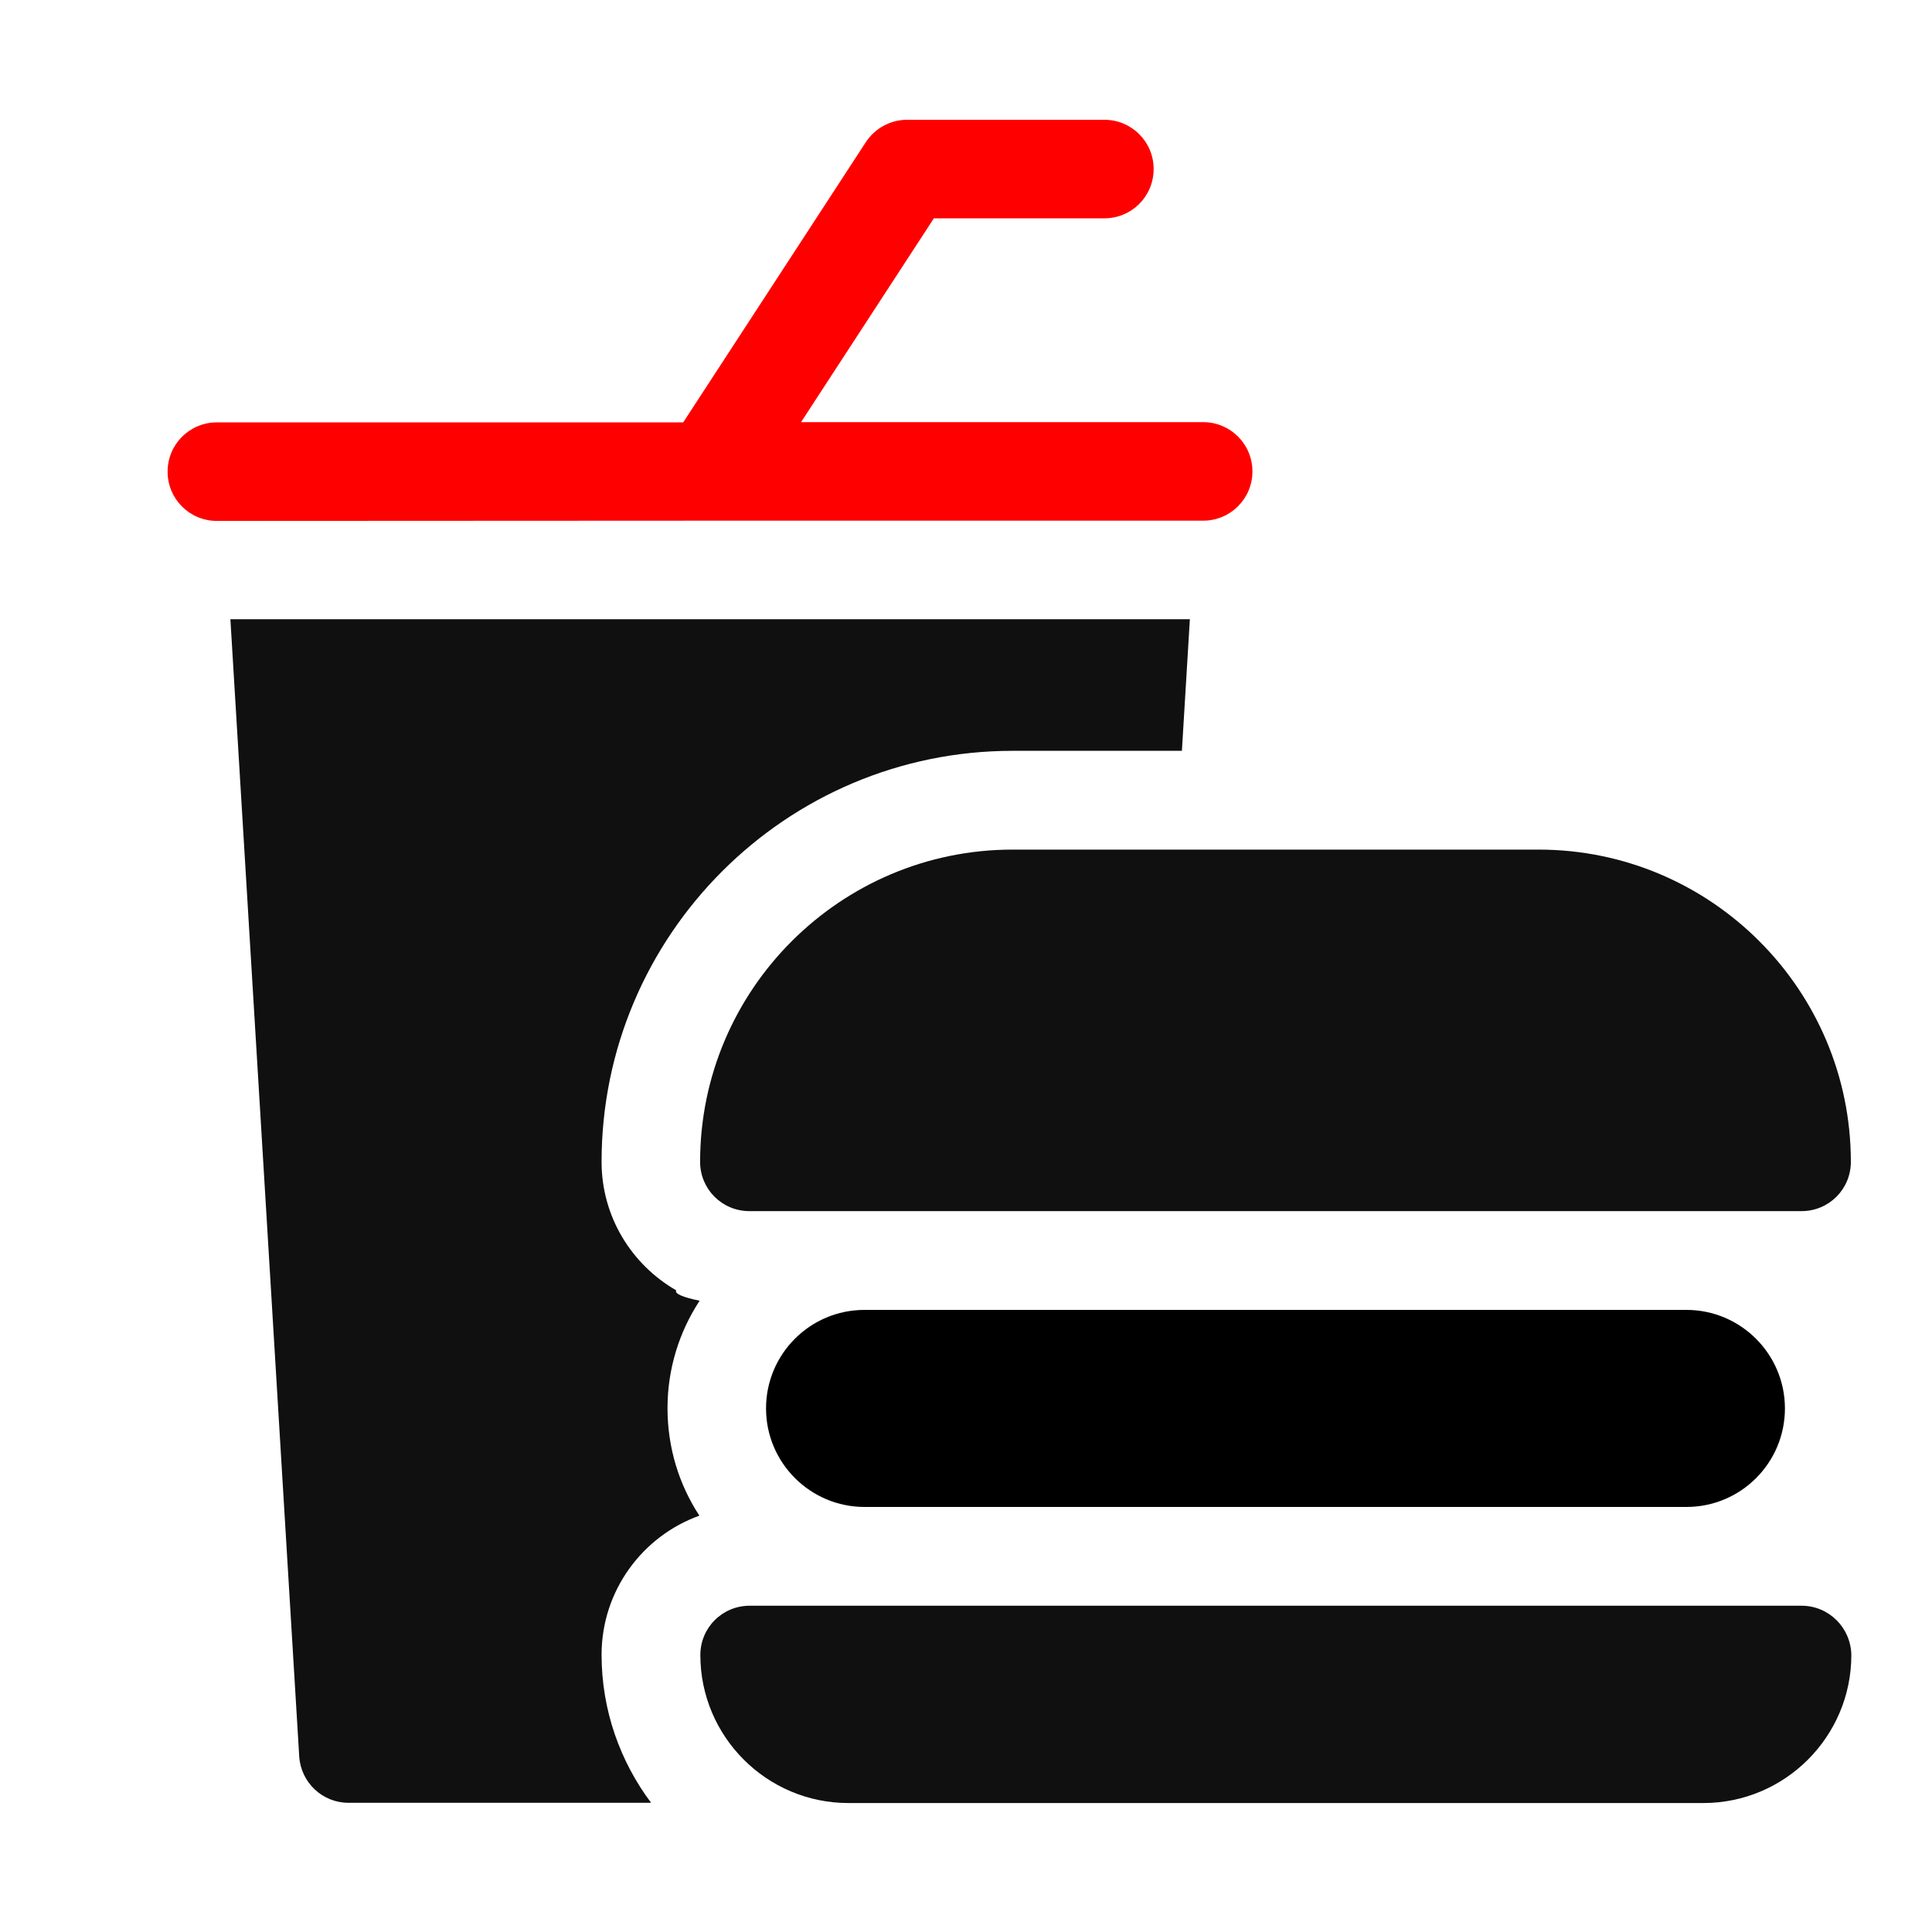 <?xml version="1.0" encoding="utf-8"?>
<!-- Generator: Adobe Illustrator 27.7.0, SVG Export Plug-In . SVG Version: 6.00 Build 0)  -->
<svg version="1.1" id="Layer_1" xmlns="http://www.w3.org/2000/svg" xmlns:xlink="http://www.w3.org/1999/xlink" x="0px" y="0px"
	 viewBox="0 0 80 80" style="enable-background:new 0 0 80 80;" xml:space="preserve">
<style type="text/css">
	.st0{fill:#101010;}
	.st1{fill:#FF0000;}
	.st2{fill:url(#SVGID_1_);}
	.st3{fill:url(#SVGID_00000119080595965407080780000009082231029882647427_);}
	.st4{fill:url(#SVGID_00000119834121342073893290000005328517582306255779_);}
	.st5{fill:#00A9D9;}
	.st6{fill:url(#SVGID_00000034066181323305641910000000398416268252590474_);}
	.st7{fill:url(#SVGID_00000032625216260749444510000007567137157178944421_);}
	.st8{fill:url(#SVGID_00000053506227560108170930000013357482747839113649_);}
	.st9{fill:url(#SVGID_00000174602353529710413370000004235076581547848327_);}
	.st10{fill:url(#SVGID_00000069370351950338254130000005121714287399349423_);}
	.st11{fill:#457796;}
	.st12{fill:#DE8F32;}
	.st13{fill:#FFFFFF;}
	.st14{fill-rule:evenodd;clip-rule:evenodd;}
	.st15{fill-rule:evenodd;clip-rule:evenodd;fill:#FF0000;}
</style>
<g>
	<path class="st0" d="M28,53.43c-1.84-1.06-3.09-3.04-3.09-5.32c0-9.38,7.63-17.02,17.02-17.02h7.01l0.33-5.45H9.54l2.85,47.09
		c0.07,1.08,0.96,1.92,2.04,1.92h12.53c-1.28-1.71-2.05-3.83-2.05-6.13c0-2.65,1.69-4.91,4.05-5.76c-0.84-1.28-1.32-2.81-1.32-4.45
		c0-1.64,0.49-3.17,1.33-4.45C28.29,53.72,27.92,53.57,28,53.43z"/>
	<path class="st1" d="M29.4,21.56C29.4,21.56,29.4,21.56,29.4,21.56l20.42,0c1.13,0,2.04-0.91,2.04-2.04s-0.91-2.04-2.04-2.04H33.17
		l5.5-8.44h7.06c1.13,0,2.04-0.91,2.04-2.04s-0.91-2.04-2.04-2.04h-8.17c-0.69,0-1.33,0.35-1.71,0.93l-7.56,11.6H8.98
		c-1.13,0-2.04,0.91-2.04,2.04s0.91,2.04,2.04,2.04L29.4,21.56C29.4,21.56,29.4,21.56,29.4,21.56z"/>
	<path class="st0" d="M28.99,48.11c0,1.13,0.91,2.04,2.04,2.04H74.6c1.13,0,2.04-0.91,2.04-2.04c0-7.13-5.8-12.93-12.93-12.93H41.93
		C34.8,35.18,28.99,40.98,28.99,48.11z"/>
	<path d="M35.8,54.24c-2.26,0-4.08,1.83-4.08,4.08s1.83,4.08,4.08,4.08h34.03c2.26,0,4.08-1.83,4.08-4.08s-1.83-4.08-4.08-4.08H35.8
		z"/>
	<path class="st0" d="M74.6,66.49H31.04c-1.13,0-2.04,0.91-2.04,2.04c0,3.38,2.75,6.13,6.13,6.13h35.4c3.38,0,6.13-2.75,6.13-6.13
		C76.64,67.4,75.73,66.49,74.6,66.49z"/>
</g>
</svg>
